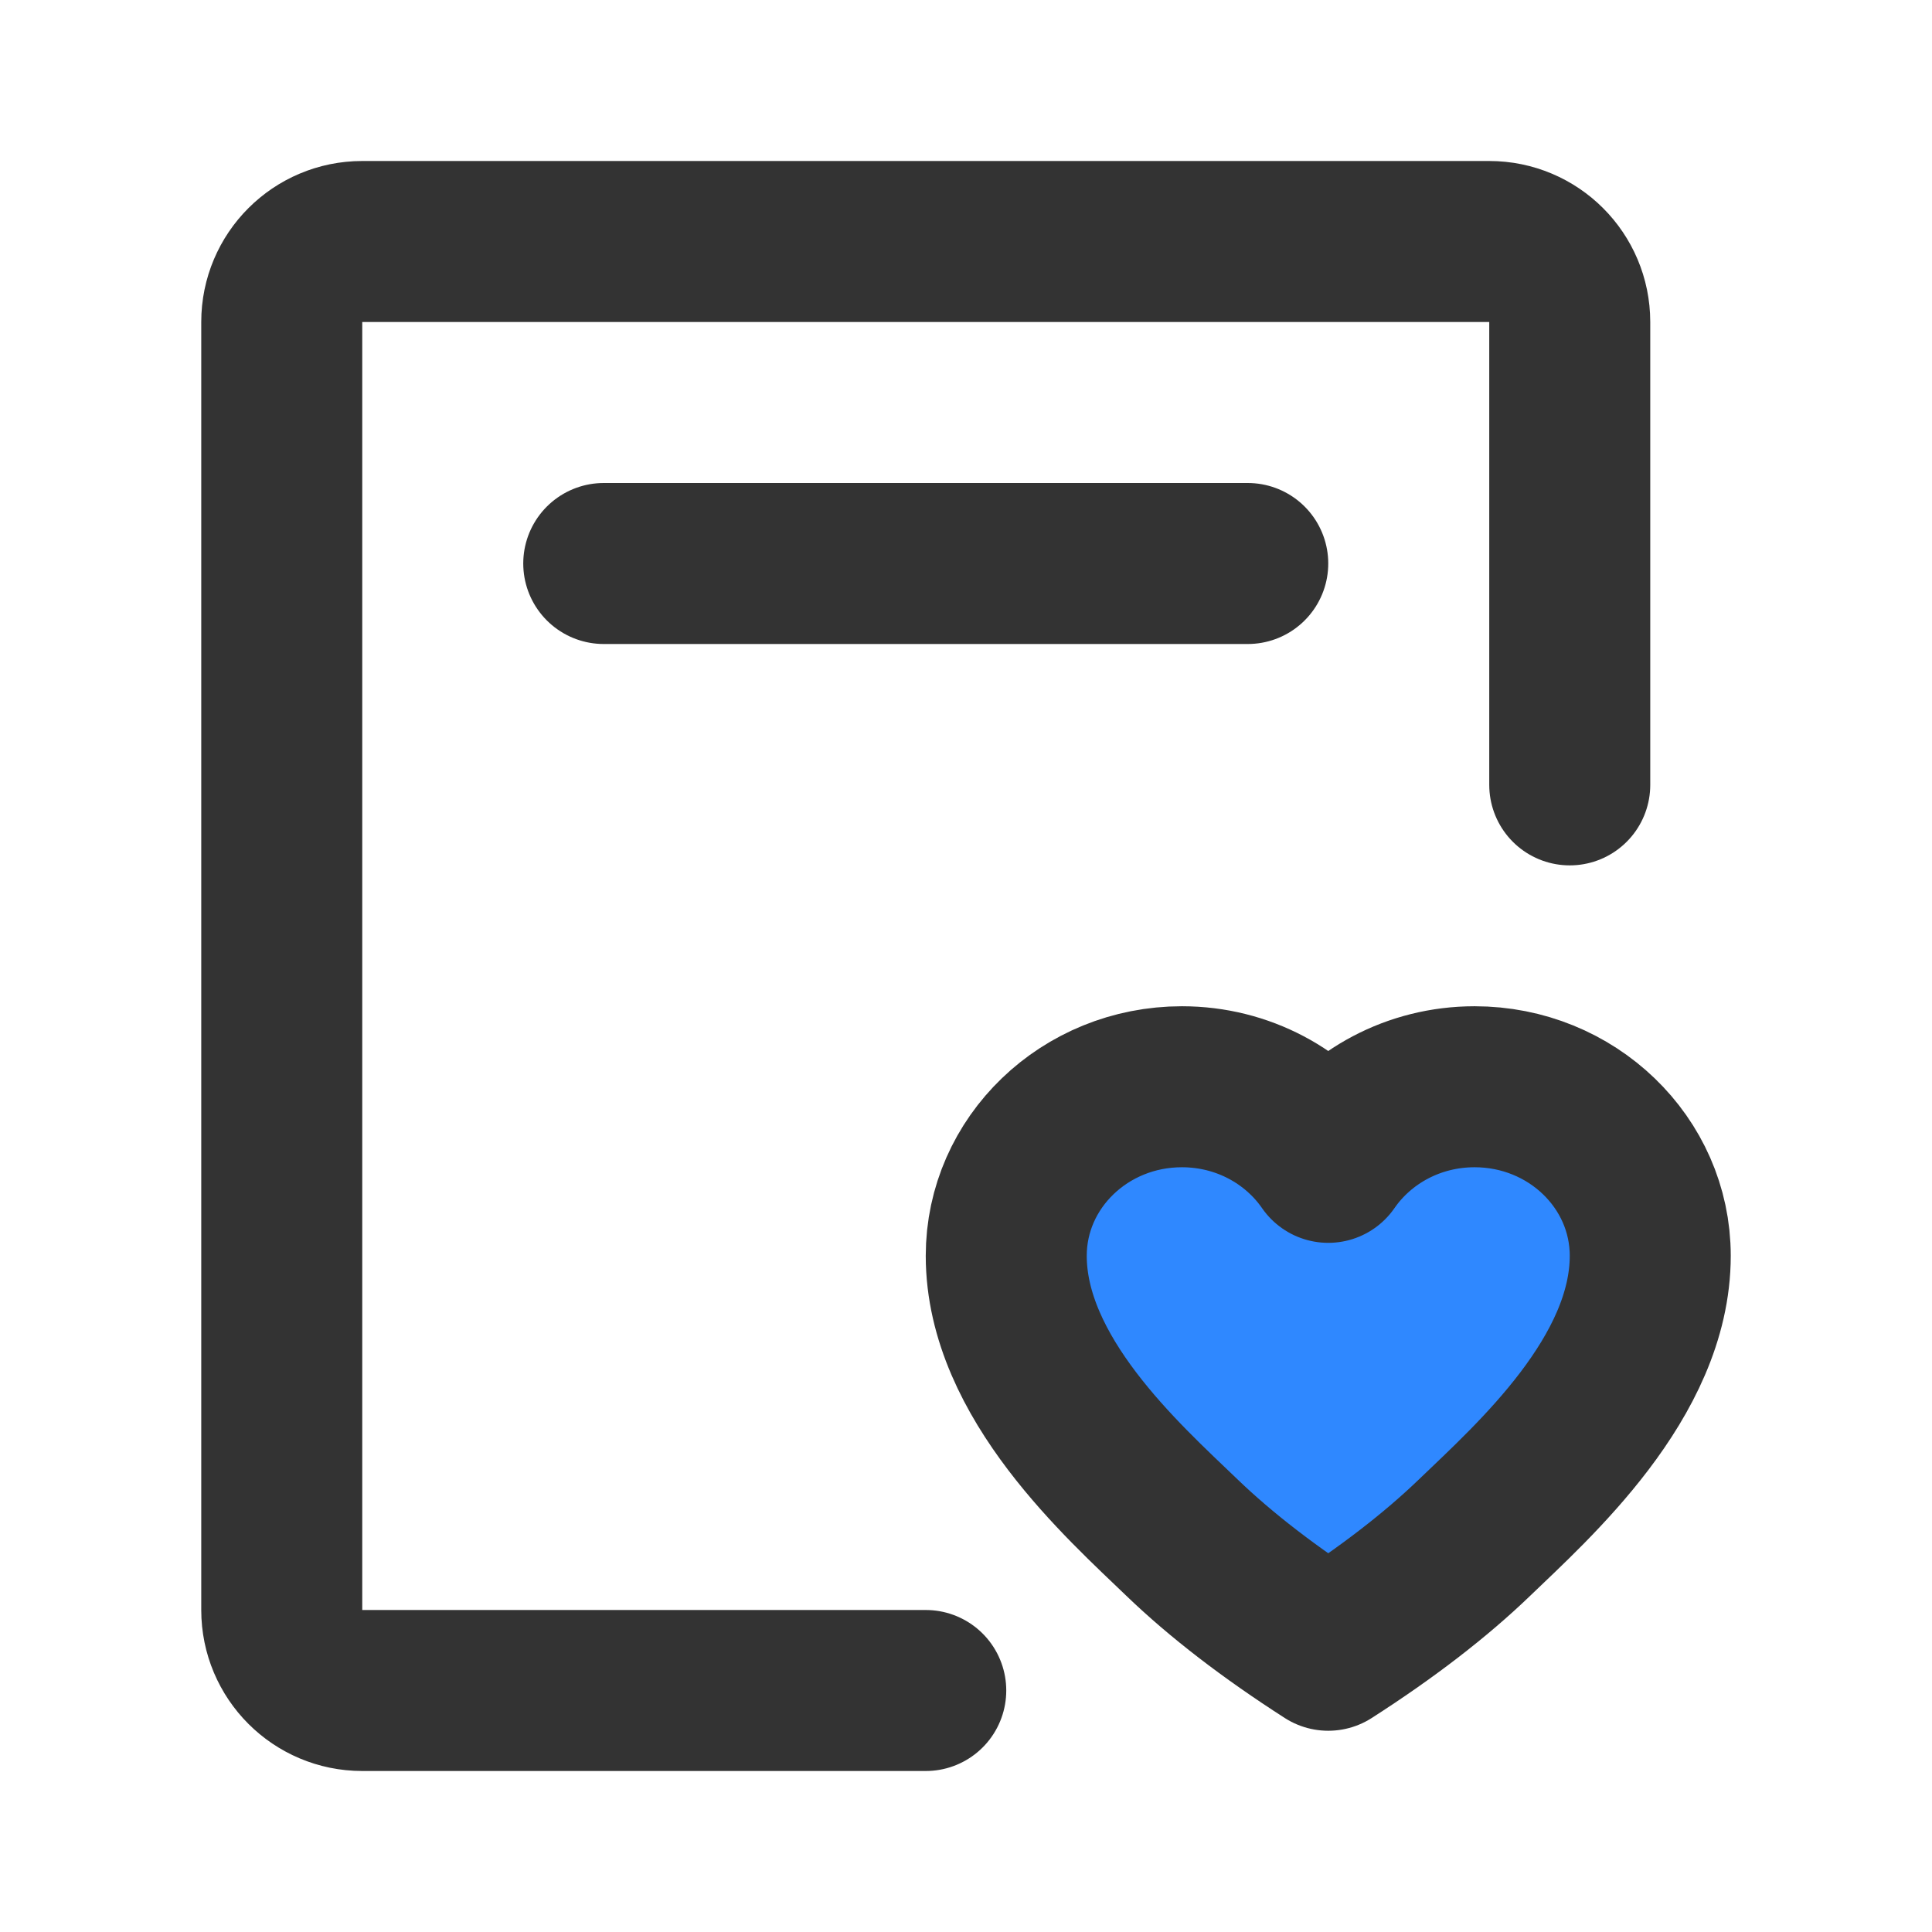 <?xml version="1.0" encoding="UTF-8"?><svg width="24" height="24" viewBox="0 0 48 48" fill="none" xmlns="http://www.w3.org/2000/svg"><path d="M23 42H19H15H9C7.895 42 7 41.105 7 40V8C7 6.895 7.895 6 9 6H37C38.105 6 39 6.895 39 8V15V19.5" stroke="#333" stroke-width="4" stroke-linecap="round" stroke-linejoin="round"/><path d="M36.636 27C39.046 27 41 28.88 41 31.2C41 34.22 38.091 36.8 36.636 38.2C35.667 39.133 34.455 40.067 33 41C31.546 40.067 30.333 39.133 29.364 38.2C27.909 36.8 25 34.22 25 31.2C25 28.88 26.954 27 29.364 27C30.881 27 32.218 27.746 33 28.878C33.782 27.746 35.119 27 36.636 27Z" fill="#2F88FF" stroke="#333" stroke-width="4" stroke-linejoin="round"/><path d="M15 14H31" stroke="#333" stroke-width="4" stroke-linecap="round"/></svg>